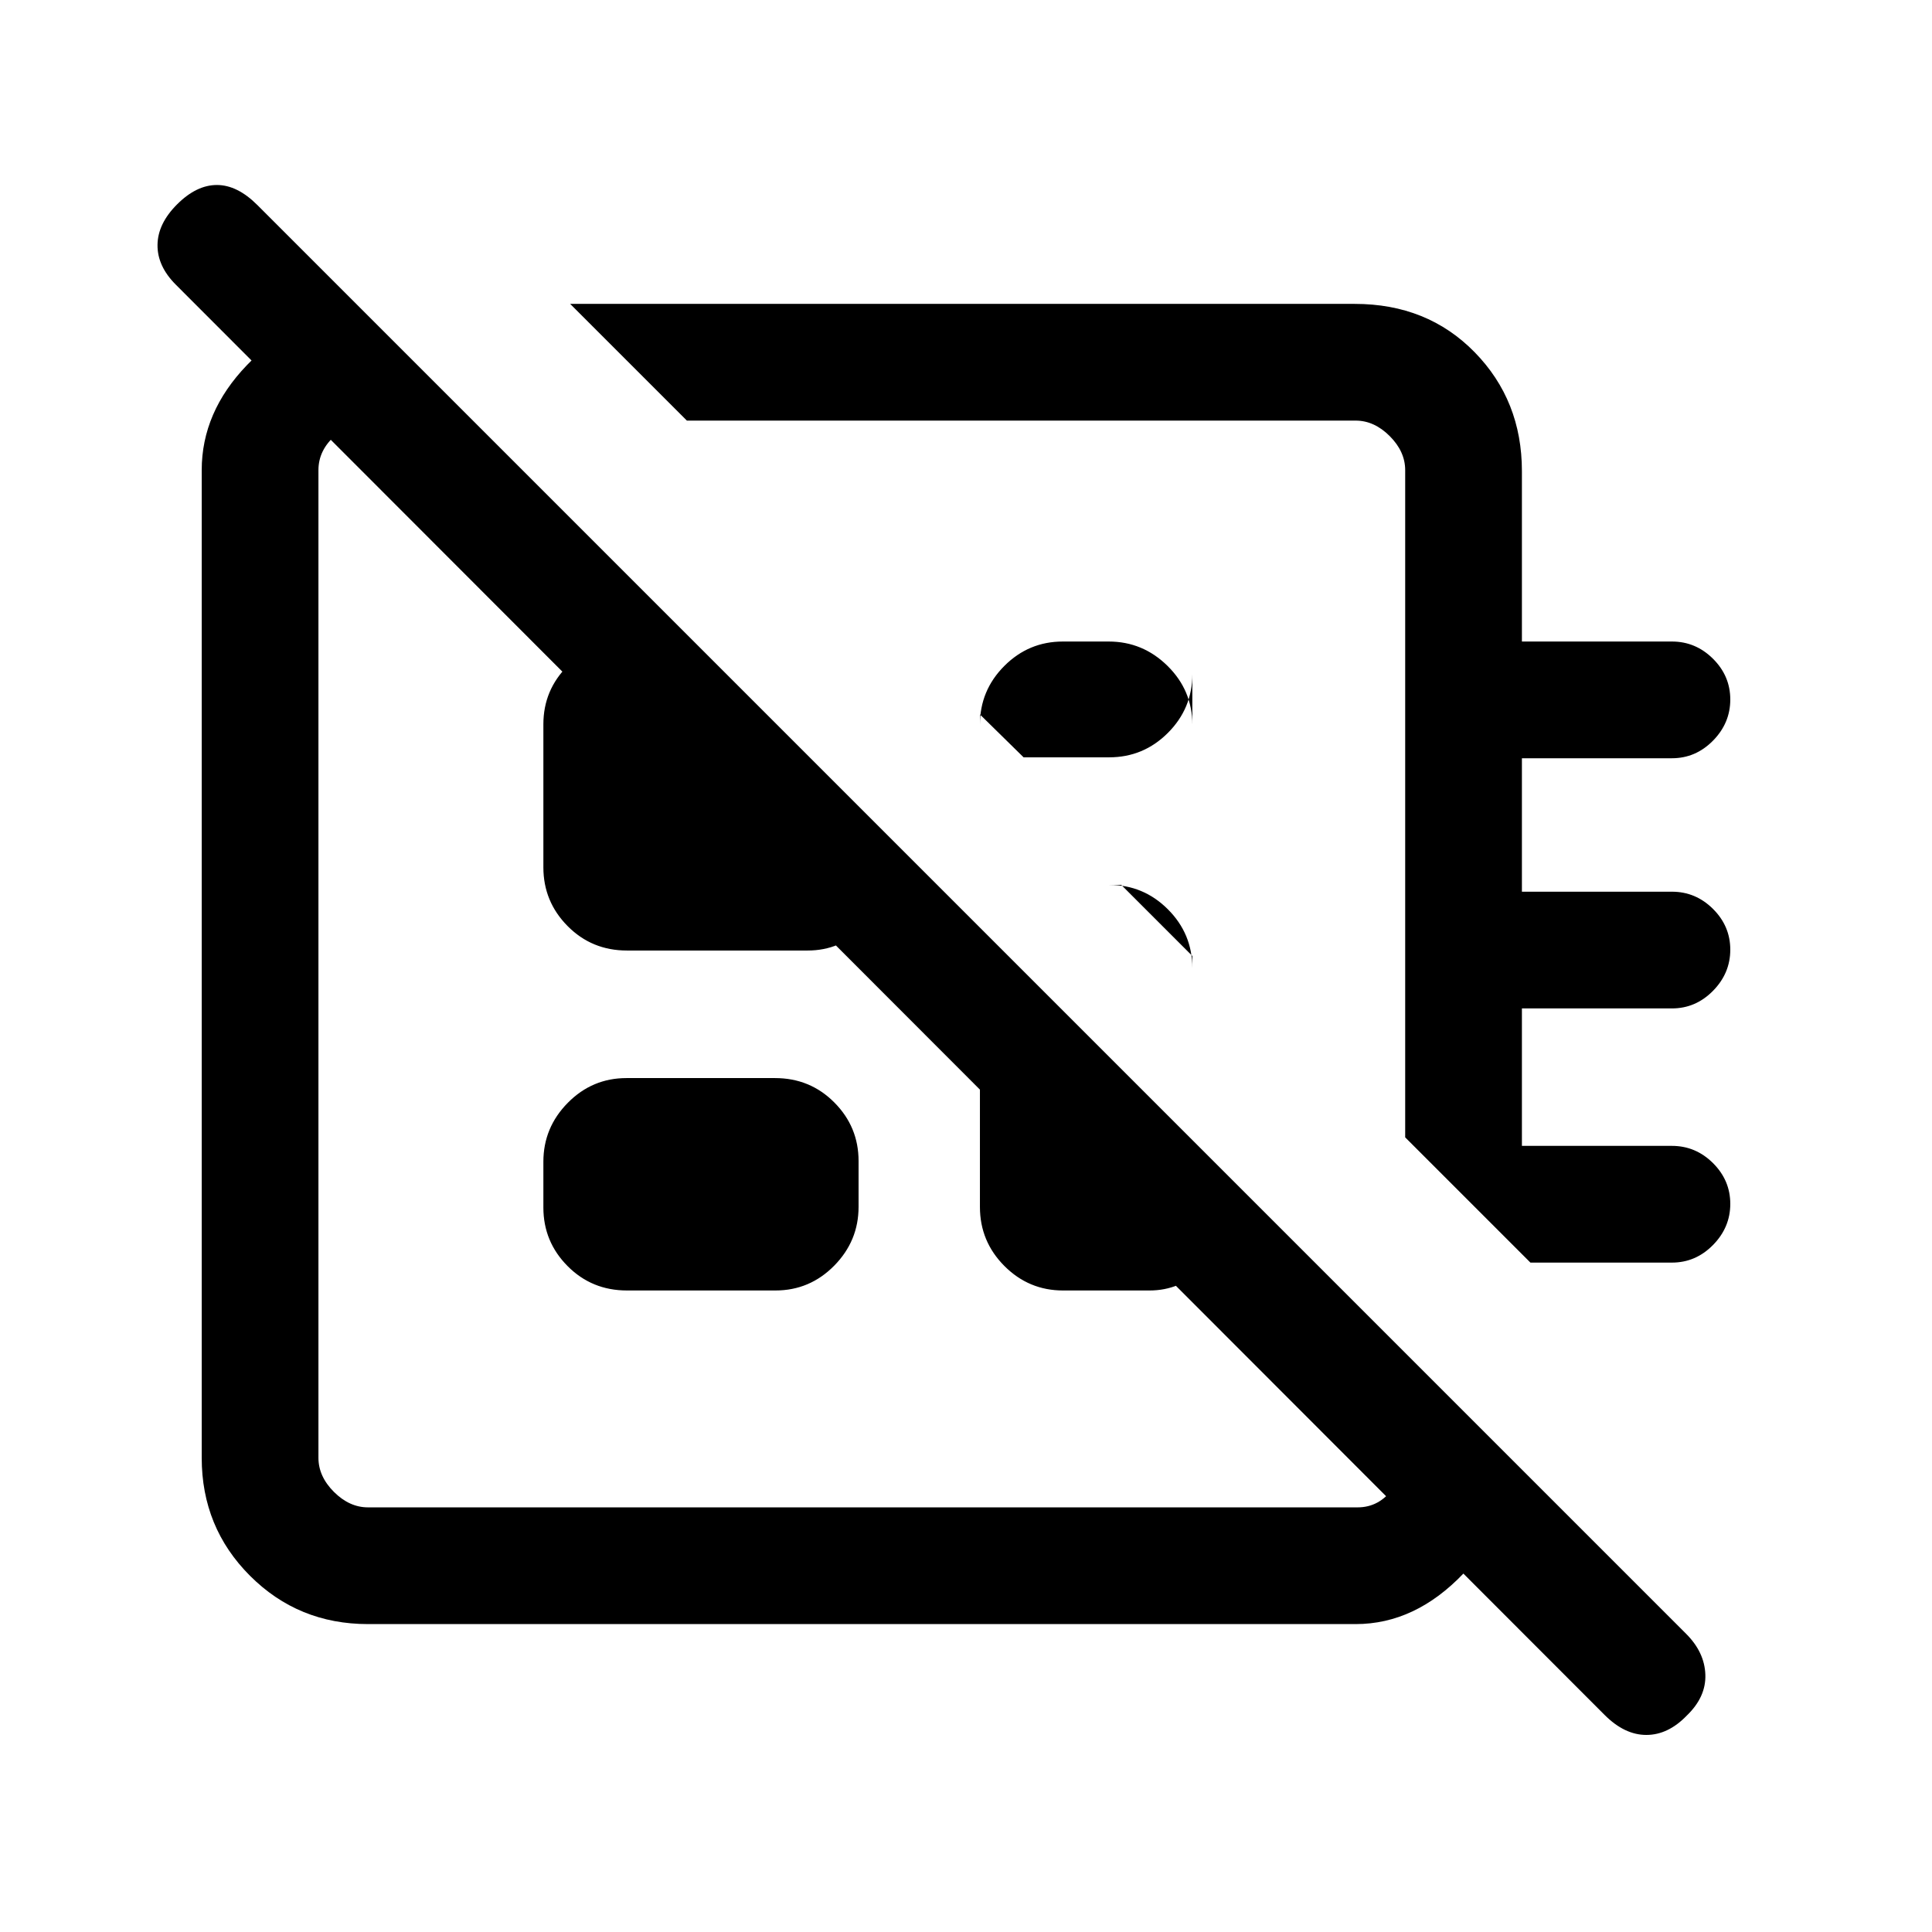 <svg xmlns="http://www.w3.org/2000/svg" height="20" viewBox="0 -960 960 960" width="20"><path d="M797.28-107.89 87.34-818.57q-9.19-9.2-9.07-19.74.11-10.54 9.73-20.15 9.62-9.62 19.77-9.62t20.11 9.96l709.94 709.94q9.18 9.18 9.56 20.28.39 11.11-9.23 20.36-9.28 9.62-20.1 9.62-10.82 0-20.77-9.97ZM283.31-809h389.84q36.08 0 59.58 24t23.5 59.11v84.66h74.54q11.8 0 20.4 8.55 8.6 8.54 8.6 20.27 0 11.72-8.6 20.45-8.6 8.73-20.4 8.73h-74.54v66.31h74.54q11.8 0 20.4 8.54 8.6 8.55 8.6 20.27 0 11.73-8.6 20.46t-20.4 8.73h-74.54v68.3h74.54q11.8 0 20.4 8.55 8.6 8.55 8.6 20.27 0 11.72-8.6 20.45-8.6 8.73-20.4 8.73h-70.31l-62.23-62.23v-331.53q0-9.24-7.69-16.93-7.69-7.69-16.92-7.69H341.31l-58-58Zm225.31 225.31L486.92-605v5.08q0-17.03 12.12-29.17 12.11-12.14 29.1-12.14h22.75q16.99 0 29.28 12.14 12.29 12.14 12.29 29.17V-625q0 17.03-12.14 29.17t-29.17 12.14h-42.53ZM592.46-485l-35.31-35.31h-6q17.03 0 29.17 12.14T592.46-479v-6Zm-135.08 48.23Zm59.16-135.46ZM270-359.99v-22.75q0-16.99 12.14-29.28 12.14-12.29 29.17-12.29h73.78q17.44 0 29.48 12.12 12.05 12.11 12.05 29.1v22.75q0 16.99-12.14 29.28-12.14 12.29-29.17 12.29h-73.79q-17.44 0-29.48-12.11Q270-343 270-359.99Zm-93.62-449.63L235-751h-44.46q-15.39 0-23.85 7.31t-8.46 17.31v490.76q0 9.24 7.69 16.93 7.7 7.69 16.93 7.69h491.77q10.76 0 17.69-9.62 6.92-9.61 6.92-22.69v-43.46l51.23 51.23q.92 32-23.14 57.27Q703.26-153 673.62-153H182.85q-34.62 0-58.62-24t-24-58.62v-490.76q0-28.81 22.46-52.18 22.46-23.36 53.69-31.06Zm310.54 310.54 121.54 121.54v21.46q0 15.33-10.99 26.32t-26.32 10.99h-42.92q-17.03 0-29.17-12.19-12.14-12.2-12.14-29.31v-138.81ZM344.77-641.23l95.85 95.85V-527q0 16.18-11.57 27.74-11.56 11.57-27.74 11.57h-89.79q-17.44 0-29.48-12.15T270-529.04v-71.06q0-17.05 12.14-29.09t29.17-12.04h33.46Z"/></svg>